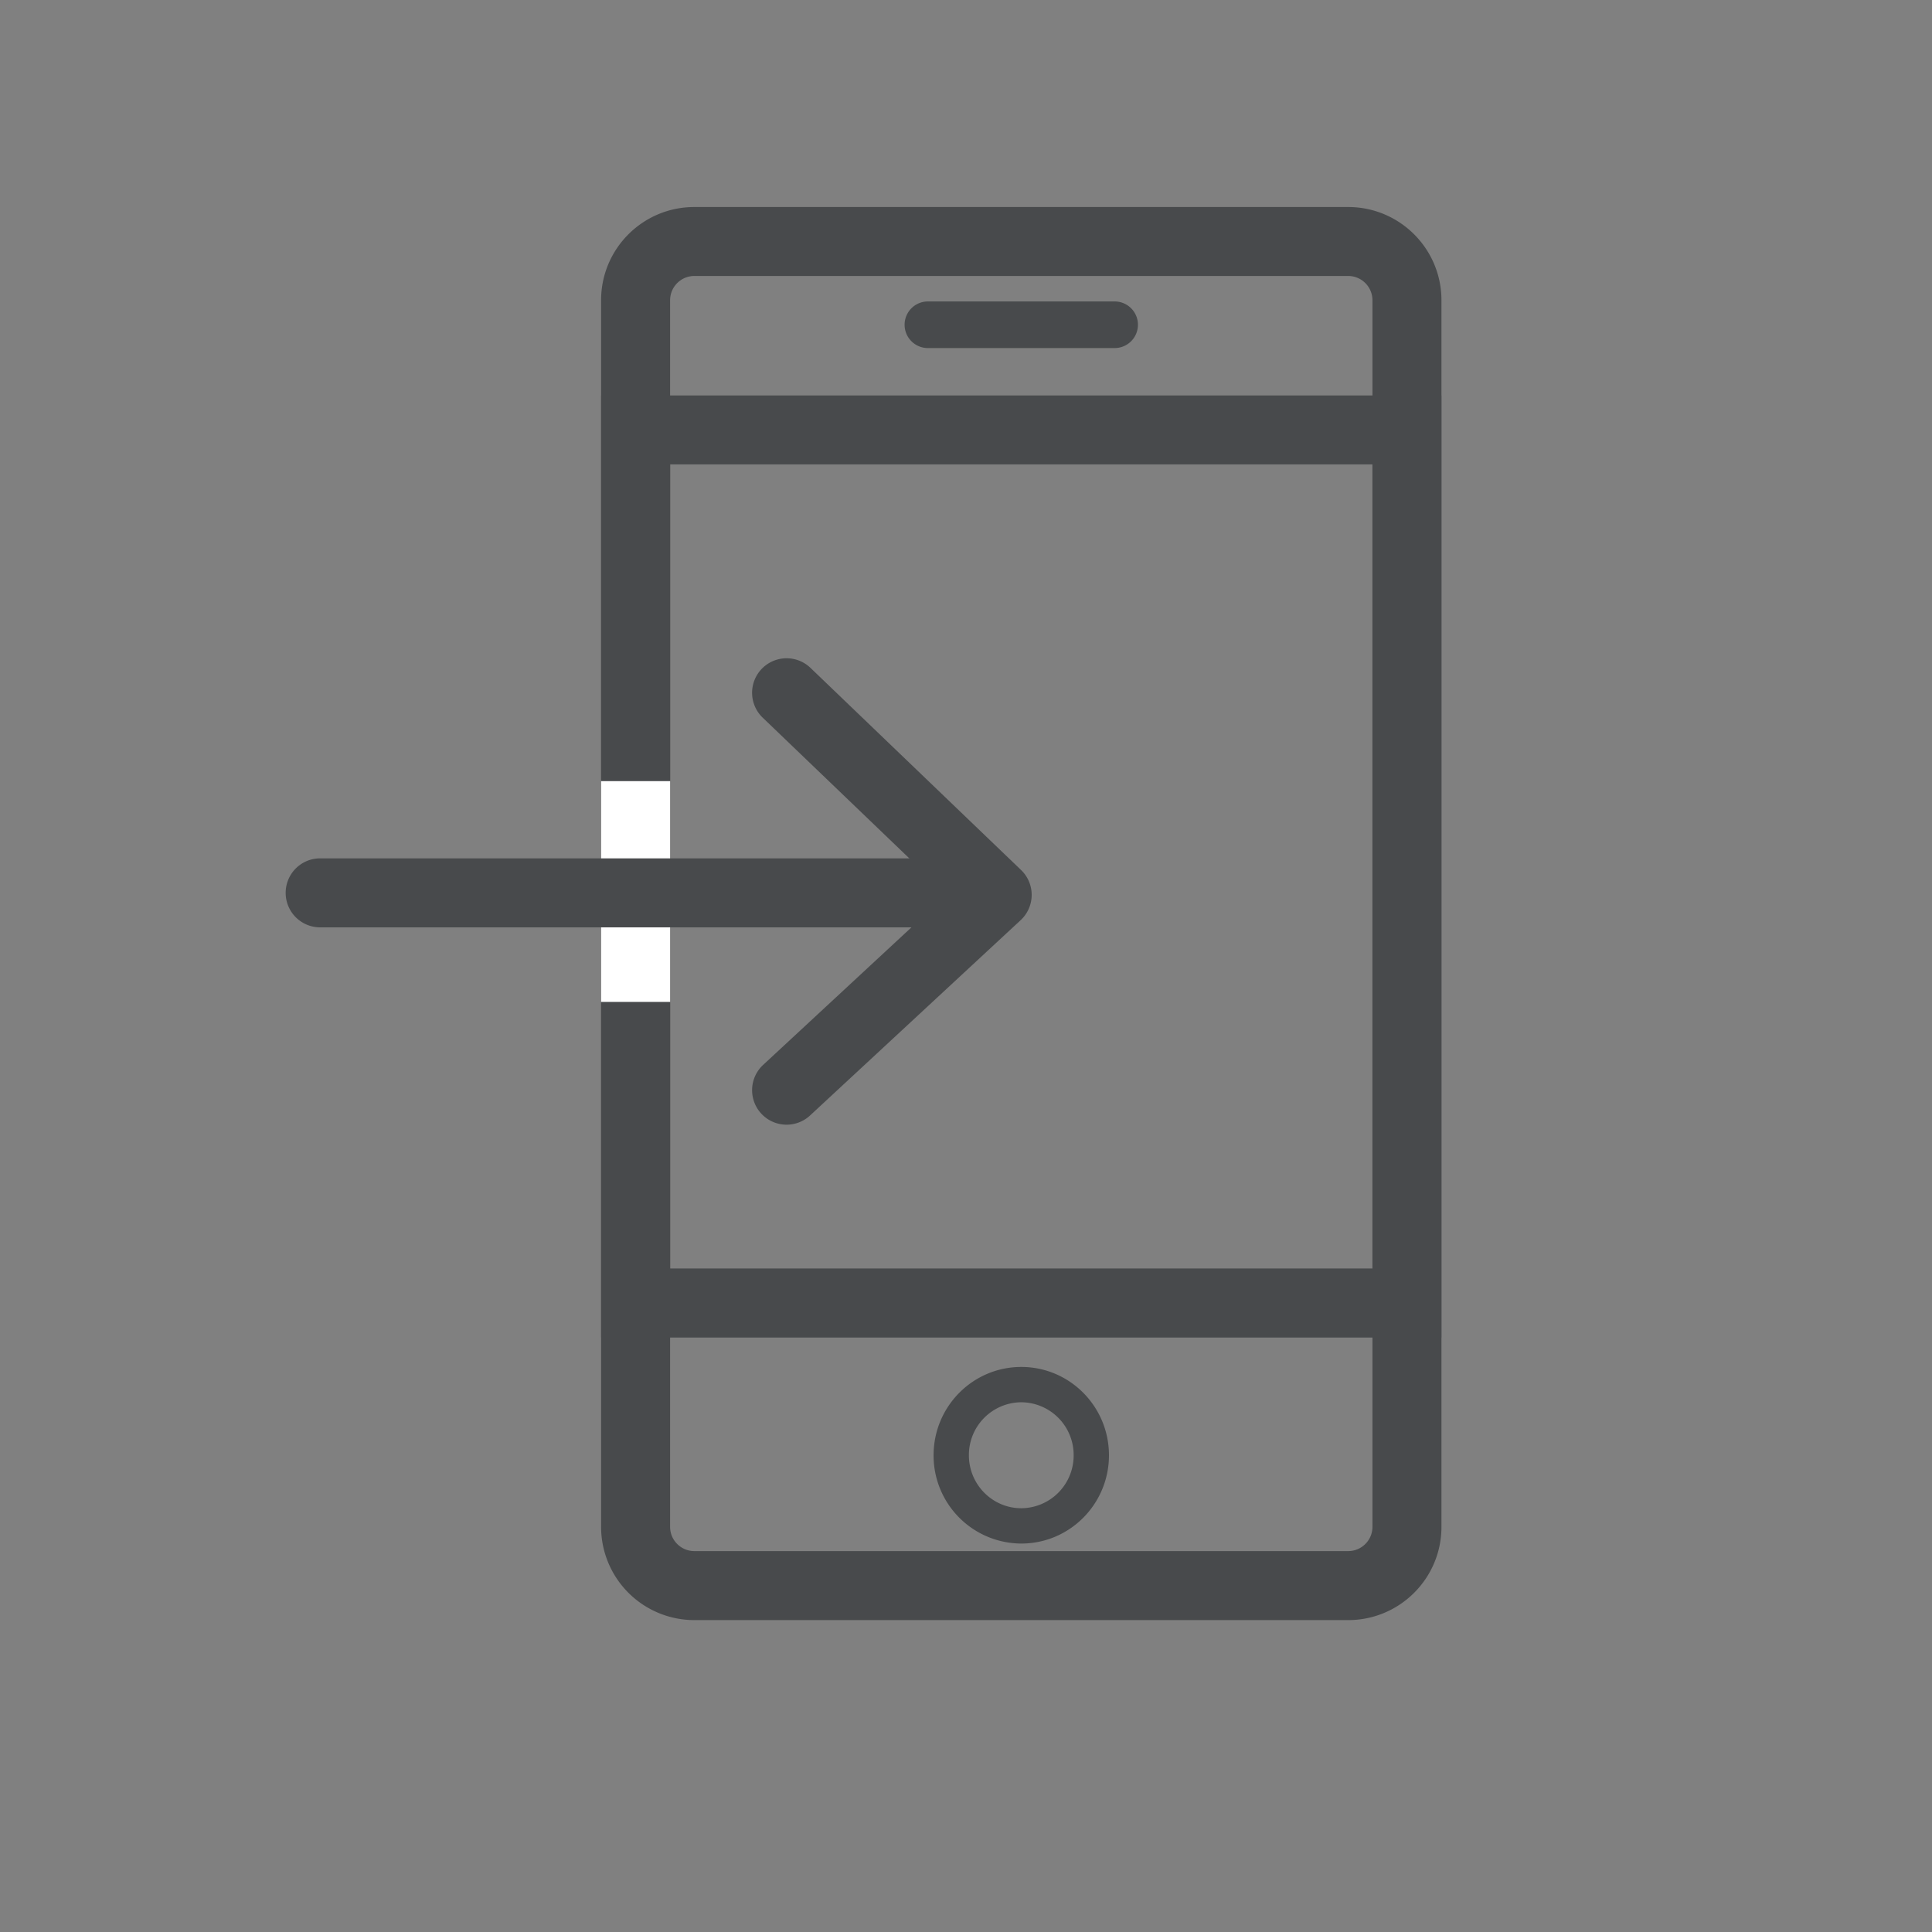 <svg xmlns="http://www.w3.org/2000/svg" width="32" height="32" viewBox="0 0 32 32">
    <rect x="0" y="0" width="32" height="32" fill="#808080" stroke="none"/>
    <g fill="none" fill-rule="evenodd">
        <path fill="#484A4C" fill-rule="nonzero" d="M11.501 4.571a.402.402 0 0 0-.402.402V25.29c0 .221.18.401.402.401H22.33c.222 0 .402-.18.402-.401V4.973a.402.402 0 0 0-.402-.402H11.5zm0-1.142H22.33c.853 0 1.545.691 1.545 1.544V25.29c0 .853-.692 1.544-1.545 1.544H11.5a1.545 1.545 0 0 1-1.544-1.544V4.973c0-.853.691-1.544 1.544-1.544z"/>
        <path fill="#484A4C" fill-rule="nonzero" d="M11.1 7.692V21.01h11.632V7.692H11.099zM9.956 6.55h13.918v15.604H9.957V6.55z"/>
        <path fill="#FFF" d="M9.956 12.938H11.1v3.657H9.956z"/>
        <path fill="#484A4C" fill-rule="nonzero" d="M15.37 5.765h3.092a.386.386 0 0 0 0-.772h-3.093a.386.386 0 0 0 0 .772zM16.916 25.566a1.458 1.458 0 0 1-1.453-1.462c0-.808.65-1.463 1.453-1.463.802 0 1.452.655 1.452 1.463 0 .807-.65 1.462-1.452 1.462zm0-.585a.873.873 0 0 0 .867-.877.873.873 0 0 0-.867-.878.873.873 0 0 0-.868.878c0 .485.39.877.868.877z"/>
        <g fill="#484A4C" fill-rule="nonzero">
            <path d="M12.633 11.887a.571.571 0 1 1 .791-.825l3.488 3.348a.571.571 0 0 1-.007.831l-3.488 3.235a.571.571 0 0 1-.777-.838l3.044-2.823-3.051-2.928z"/>
            <path d="M15.543 15.36H5.303a.571.571 0 1 1 0-1.143h10.24a.571.571 0 1 1 0 1.143z"/>
        </g>
    </g>
</svg>
